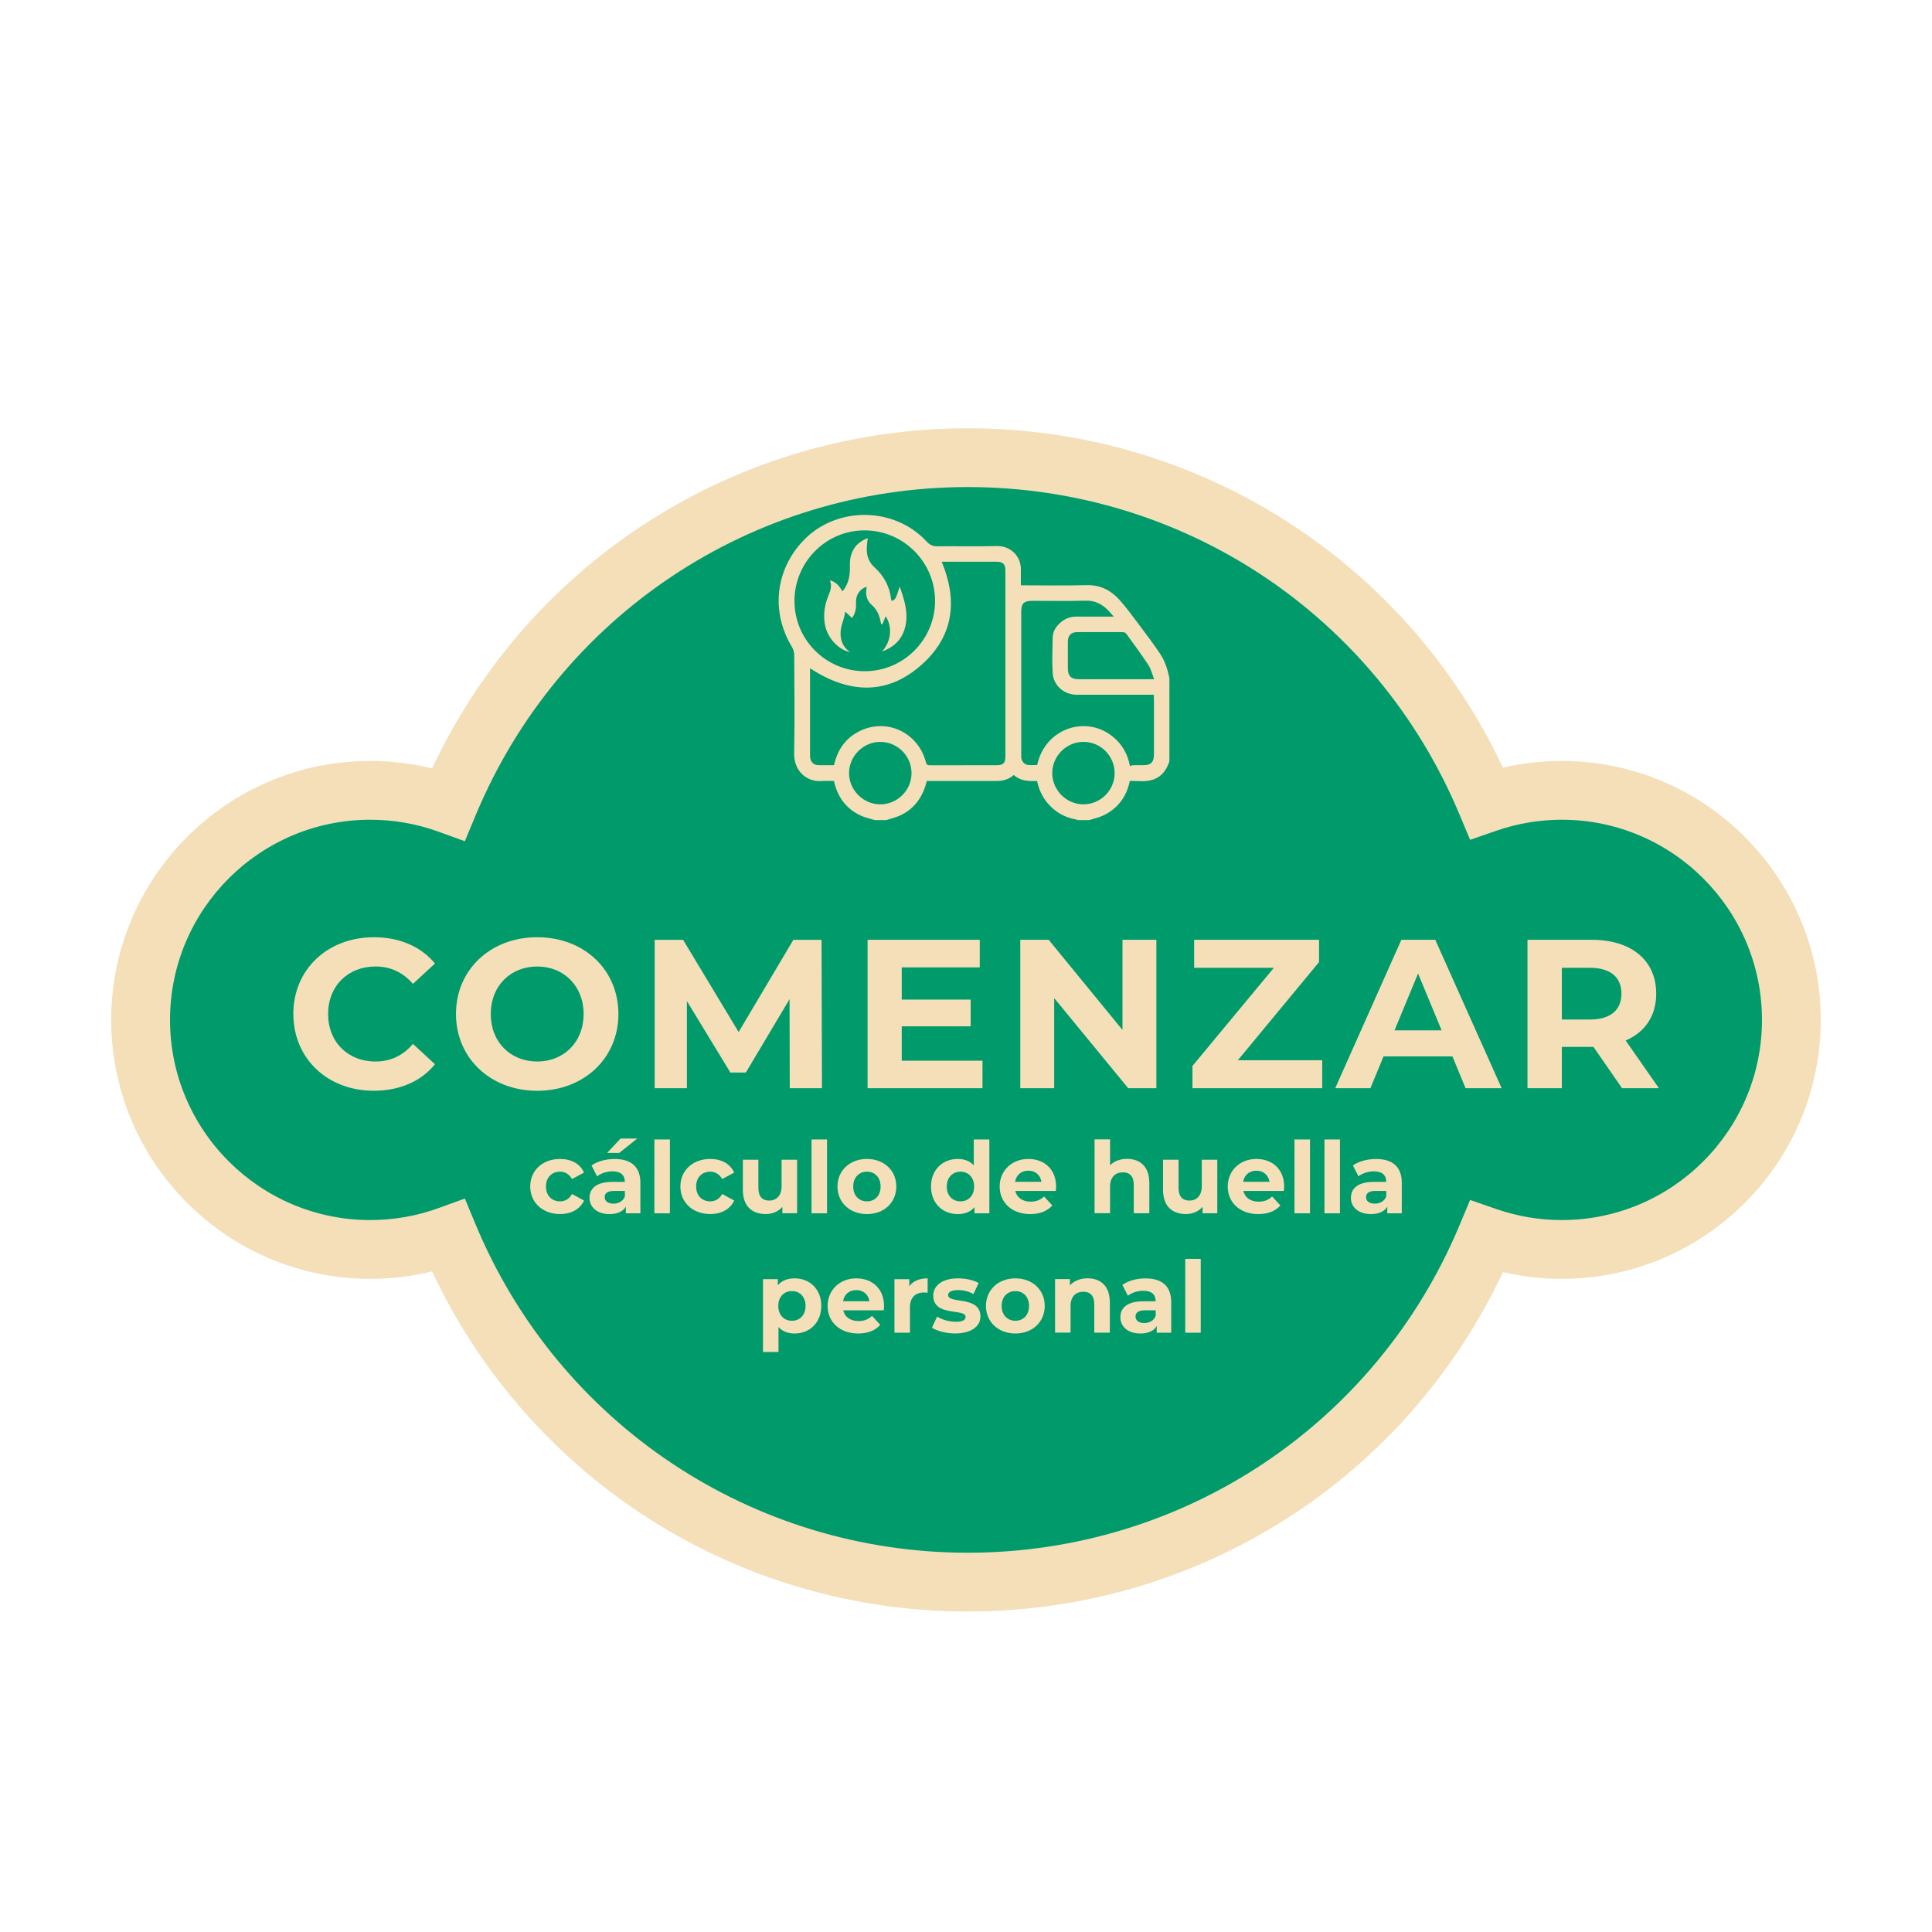 <?xml version="1.0" encoding="UTF-8"?>
<svg id="Capa_2" data-name="Capa 2" xmlns="http://www.w3.org/2000/svg" xmlns:xlink="http://www.w3.org/1999/xlink" viewBox="0 0 466 466">
  <defs>
    <style>
      .cls-1 {
        fill: #009a6b;
      }

      .cls-1, .cls-2, .cls-3 {
        stroke-width: 0px;
      }

      .cls-2 {
        fill: none;
      }

      .cls-4 {
        filter: url(#drop-shadow-1);
      }

      .cls-3 {
        fill: #f4dfb9;
      }
    </style>
    <filter id="drop-shadow-1" filterUnits="userSpaceOnUse">
      <feOffset dx="0" dy="13"/>
      <feGaussianBlur result="blur" stdDeviation="8"/>
      <feFlood flood-color="#2b2b2b" flood-opacity=".75"/>
      <feComposite in2="blur" operator="in"/>
      <feComposite in="SourceGraphic"/>
    </filter>
  </defs>
  <g id="Capa_1-2" data-name="Capa 1">
    <rect class="cls-2" width="466" height="466"/>
    <g class="cls-4">
      <path class="cls-1" d="M377.21,177.44c-6.38,0-12.51,1.09-18.22,3.07-20.54-49.09-69.03-83.58-125.57-83.58s-105.19,34.61-125.67,83.83c-5.91-2.15-12.29-3.32-18.95-3.32-30.68,0-55.56,24.87-55.56,55.56s24.87,55.56,55.56,55.56c6.65,0,13.03-1.17,18.95-3.32,20.48,49.22,69.03,83.83,125.67,83.83s105.03-34.49,125.57-83.58c5.71,1.98,11.84,3.07,18.22,3.07,30.68,0,55.56-24.87,55.56-55.56s-24.87-55.56-55.56-55.56Z"/>
      <path class="cls-3" d="M376.71,170.54c-4.8,0-9.55.55-14.19,1.63-23.51-49.94-73.52-81.87-129.11-81.87s-105.71,31.99-129.19,82.04c-4.87-1.2-9.87-1.8-14.94-1.8-34.44,0-62.46,28.02-62.46,62.46s28.02,62.46,62.46,62.46c5.07,0,10.07-.6,14.94-1.8,23.48,50.04,73.51,82.04,129.19,82.04s105.6-31.93,129.11-81.87c4.64,1.08,9.39,1.63,14.19,1.63,34.44,0,62.46-28.02,62.46-62.46s-28.02-62.46-62.46-62.46ZM376.71,281.28c-5.4,0-10.73-.9-15.83-2.67l-6.29-2.18-2.57,6.14c-20.07,47.96-66.62,78.95-118.6,78.95s-98.68-31.08-118.7-79.18l-2.6-6.25-6.36,2.31c-5.27,1.91-10.81,2.88-16.47,2.88-26.62,0-48.28-21.66-48.28-48.28s21.66-48.28,48.28-48.28c5.65,0,11.19.97,16.47,2.88l6.36,2.31,2.6-6.25c20.02-48.1,66.61-79.18,118.7-79.18s98.53,30.99,118.6,78.95l2.57,6.14,6.29-2.18c5.11-1.77,10.43-2.67,15.83-2.67,26.62,0,48.28,21.66,48.28,48.28s-21.66,48.28-48.28,48.28Z"/>
      <g>
        <path class="cls-3" d="M70.75,231.58c0-10.79,8.29-18.52,19.44-18.52,6.19,0,11.35,2.25,14.73,6.34l-5.32,4.91c-2.4-2.76-5.42-4.19-9-4.19-6.7,0-11.46,4.71-11.46,11.46s4.76,11.46,11.46,11.46c3.58,0,6.6-1.43,9-4.25l5.32,4.91c-3.38,4.14-8.54,6.39-14.78,6.39-11.1,0-19.38-7.72-19.38-18.52Z"/>
        <path class="cls-3" d="M109.98,231.58c0-10.64,8.29-18.52,19.59-18.52s19.59,7.83,19.59,18.52-8.34,18.52-19.59,18.52-19.59-7.88-19.59-18.52ZM140.77,231.58c0-6.8-4.81-11.46-11.2-11.46s-11.2,4.65-11.2,11.46,4.81,11.46,11.2,11.46,11.2-4.65,11.2-11.46Z"/>
        <path class="cls-3" d="M190.49,249.48l-.05-21.48-10.54,17.7h-3.73l-10.49-17.24v21.02h-7.77v-35.8h6.85l13.4,22.25,13.2-22.25h6.8l.1,35.8h-7.77Z"/>
        <path class="cls-3" d="M236.98,242.83v6.65h-27.72v-35.8h27.06v6.65h-18.82v7.77h16.62v6.45h-16.62v8.29h19.49Z"/>
        <path class="cls-3" d="M278.92,213.68v35.8h-6.8l-17.85-21.74v21.74h-8.18v-35.8h6.85l17.8,21.74v-21.74h8.18Z"/>
        <path class="cls-3" d="M318.92,242.73v6.75h-31.3v-5.37l19.64-23.68h-19.23v-6.75h30.13v5.37l-19.59,23.68h20.36Z"/>
        <path class="cls-3" d="M350.33,241.81h-16.62l-3.17,7.67h-8.49l15.96-35.8h8.18l16.01,35.8h-8.7l-3.17-7.67ZM347.72,235.52l-5.68-13.71-5.68,13.71h11.35Z"/>
        <path class="cls-3" d="M391.24,249.48l-6.9-9.97h-7.62v9.97h-8.29v-35.8h15.5c9.56,0,15.55,4.96,15.55,12.99,0,5.37-2.71,9.31-7.37,11.3l8.03,11.51h-8.9ZM383.47,220.43h-6.75v12.48h6.75c5.06,0,7.62-2.35,7.62-6.24s-2.56-6.24-7.62-6.24Z"/>
      </g>
    </g>
    <g>
      <path class="cls-3" d="M205.1,157.35c-1.33-.92-2.08-2.11-2.29-3.62-.19-1.33.05-2.6.5-3.86.25-.7.37-1.45.58-2.32.5.47,1.05.98,1.61,1.5.86-1.08,1.03-2.36.97-3.7-.08-1.83.94-3.34,2.55-3.8.01.02.03.05.03.07-.01.1-.03.21-.05.31-.28,1.59.07,2.94,1.33,4.05,1.1.97,1.7,2.25,2.01,3.67.06.29.13.59.2.88.09.02.18.04.27.06.28-.66.56-1.31.83-1.95,1.67,2.67,1.3,6.08-.9,8.5,2.26-.81,4.06-2.14,5.07-4.38,1.12-2.49.97-5.06.35-7.63-.3-1.24-.76-2.44-1.15-3.66-.98,3.07-1.02,3.14-1.94,3.47-.03-.05-.06-.09-.07-.14-.02-.08-.04-.16-.05-.24-.38-3.07-1.7-5.64-4.02-7.72-1.31-1.17-1.89-2.71-1.87-4.45.01-.84.15-1.68.24-2.6-2.31.85-3.74,2.45-4.19,4.84-.17.88-.1,1.81-.12,2.72-.04,1.92-.46,3.7-1.78,5.28-.73-1.19-1.49-2.28-3.04-2.64.55,1.34.14,2.46-.32,3.58-.97,2.33-1.34,4.72-.85,7.22.6,3.11,3.27,5.99,6.12,6.52Z"/>
      <path class="cls-3" d="M279.79,157.64c-1.62-2.38-3.34-4.7-5.08-7-1.53-2.03-3.03-4.11-4.73-5.99-2.07-2.29-4.61-3.59-7.87-3.51-5.26.14-10.52.04-15.87.04,0-1.09-.04-2.35,0-3.6.11-3.26-2.31-5.95-5.87-5.87-4.75.12-9.51,0-14.26.06-1.11.01-1.85-.33-2.6-1.15-7.82-8.47-21.79-8.56-29.73-.25-6.79,7.11-7.87,17.21-2.78,25.64.36.59.57,1.36.57,2.05.04,7.9.13,15.8-.02,23.69-.08,4.18,3.03,6.92,6.62,6.64,1-.08,2.01-.01,2.98-.01.86,3.86,2.92,6.67,6.39,8.31,1.09.52,2.31.75,3.48,1.12h2.76c1.12-.37,2.29-.63,3.36-1.13,2.94-1.36,5.36-3.93,6.4-8.3h1.03c5.24,0,10.48-.01,15.71,0,1.55,0,2.97-.33,4.24-1.45,1.59,1.45,3.57,1.54,5.62,1.44.44,2.05,1.25,3.87,2.61,5.43,1.79,2.07,4.01,3.36,6.71,3.84.18.03.34.11.51.17h2.76c1.13-.36,2.31-.61,3.37-1.11,3.6-1.72,5.67-4.64,6.41-8.35,1.97,0,3.92.34,5.8-.37,2.02-.76,3.11-2.38,3.75-4.36v-20.1c-.44-2.08-1.07-4.11-2.27-5.87ZM191.62,144.89c.05-9.41,7.69-17.03,17.01-16.96,9.33.06,16.9,7.67,16.91,16.99,0,9.36-7.62,16.99-16.98,16.98-9.38-.01-16.98-7.65-16.93-17.01ZM212.31,194.01c-4.12-.02-7.55-3.47-7.52-7.58.03-4.13,3.48-7.52,7.61-7.48,4.14.03,7.49,3.45,7.46,7.62-.03,4.08-3.46,7.46-7.55,7.44ZM242.49,182.59c0,1.43-.55,1.98-2.03,1.98-5.4,0-10.8,0-16.19.02-.61,0-.81-.21-.96-.79-1.7-6.66-8.63-10.35-14.95-7.9-3.56,1.38-5.88,3.99-6.94,7.69-.08.29-.16.58-.27.97-1.35,0-2.64.05-3.92-.01-1.12-.05-1.85-.97-1.85-2.23,0-3.81,0-7.62,0-11.43,0-3.23,0-6.45,0-9.7,9.71,6.37,19.27,6.58,27.79-1.67,6.96-6.74,7.7-15.11,3.97-24.03h1.09c4.05,0,8.1,0,12.15,0,1.52,0,2.12.59,2.12,2.12,0,15,0,29.99,0,44.99ZM261.3,194.01c-4.1-.03-7.49-3.43-7.5-7.53-.01-4.13,3.44-7.56,7.57-7.54,4.16.02,7.51,3.43,7.48,7.61-.03,4.11-3.45,7.48-7.55,7.45ZM275.65,184.57c-.77,0-1.53-.02-2.3,0-.26,0-.52.12-.81.19-.47-2.61-1.69-4.97-3.82-6.82-2.13-1.84-4.6-2.8-7.4-2.8-4.89,0-9.85,3.32-11.16,9.39-.71,0-1.44.05-2.17-.01-.89-.09-1.6-.9-1.66-1.81-.02-.31-.01-.61-.01-.92,0-11.37,0-22.74,0-34.11,0-2.17.61-2.76,2.81-2.76,4.23,0,8.47.09,12.7-.04,2.22-.06,3.91.78,5.4,2.28.43.43.82.9,1.41,1.56-3.16,0-6.03.02-8.9,0-1.48-.01-2.77.43-3.89,1.39-1.11.96-1.91,2.14-1.94,3.63-.07,2.88-.18,5.78,0,8.65.19,3,2.77,5.18,5.79,5.19,5.8.01,11.59,0,17.39,0h1.19c.02.38.04.71.05,1.04,0,4.43,0,8.85,0,13.28,0,1.96-.7,2.67-2.65,2.67ZM277.22,163.83c-5.64,0-11.28,0-16.92,0-1.98,0-2.73-.74-2.73-2.71,0-2.12,0-4.24,0-6.36,0-1.49.78-2.28,2.26-2.29,3.65-.02,7.29-.01,10.94,0,.29,0,.7.13.86.35,1.82,2.5,3.66,4.99,5.36,7.58.63.96.9,2.17,1.39,3.42h-1.17Z"/>
    </g>
    <g>
      <path class="cls-3" d="M127.89,286.19c0-3.89,3-6.65,7.2-6.65,2.71,0,4.85,1.18,5.78,3.29l-2.9,1.56c-.7-1.22-1.73-1.78-2.9-1.78-1.9,0-3.38,1.32-3.38,3.58s1.49,3.58,3.38,3.58c1.18,0,2.21-.53,2.9-1.78l2.9,1.58c-.94,2.06-3.07,3.26-5.78,3.26-4.2,0-7.2-2.76-7.2-6.65Z"/>
      <path class="cls-3" d="M154.46,285.28v7.37h-3.5v-1.61c-.7,1.18-2.04,1.8-3.94,1.8-3.02,0-4.83-1.68-4.83-3.91s1.61-3.86,5.54-3.86h2.98c0-1.61-.96-2.54-2.98-2.54-1.37,0-2.78.46-3.72,1.2l-1.34-2.62c1.42-1.01,3.5-1.56,5.57-1.56,3.94,0,6.22,1.82,6.22,5.74ZM150.72,288.57v-1.32h-2.57c-1.75,0-2.3.65-2.3,1.51,0,.94.79,1.56,2.11,1.56,1.25,0,2.33-.58,2.76-1.75ZM149.37,278.08h-2.93l3.24-3.46h4.03l-4.34,3.46Z"/>
      <path class="cls-3" d="M157.84,274.84h3.74v17.81h-3.74v-17.81Z"/>
      <path class="cls-3" d="M164.11,286.19c0-3.89,3-6.65,7.2-6.65,2.71,0,4.85,1.18,5.78,3.29l-2.9,1.56c-.7-1.22-1.73-1.78-2.9-1.78-1.9,0-3.38,1.32-3.38,3.58s1.49,3.58,3.38,3.58c1.18,0,2.21-.53,2.9-1.78l2.9,1.58c-.94,2.06-3.07,3.26-5.78,3.26-4.2,0-7.2-2.76-7.2-6.65Z"/>
      <path class="cls-3" d="M192.26,279.73v12.91h-3.55v-1.54c-.98,1.13-2.42,1.73-4.01,1.73-3.24,0-5.52-1.82-5.52-5.81v-7.3h3.74v6.74c0,2.16.96,3.12,2.62,3.12s2.98-1.1,2.98-3.48v-6.38h3.74Z"/>
      <path class="cls-3" d="M195.74,274.84h3.74v17.81h-3.74v-17.81Z"/>
      <path class="cls-3" d="M202,286.19c0-3.89,3-6.65,7.11-6.65s7.08,2.76,7.08,6.65-2.98,6.65-7.08,6.65-7.11-2.76-7.11-6.65ZM212.4,286.19c0-2.23-1.42-3.58-3.29-3.58s-3.31,1.34-3.31,3.58,1.44,3.58,3.31,3.58,3.29-1.34,3.29-3.58Z"/>
      <path class="cls-3" d="M238.63,274.84v17.81h-3.58v-1.49c-.94,1.13-2.3,1.68-4.03,1.68-3.65,0-6.46-2.59-6.46-6.65s2.81-6.65,6.46-6.65c1.58,0,2.93.5,3.86,1.56v-6.26h3.74ZM234.96,286.19c0-2.23-1.44-3.58-3.29-3.58s-3.31,1.34-3.31,3.58,1.44,3.58,3.31,3.58,3.29-1.34,3.29-3.58Z"/>
      <path class="cls-3" d="M254.66,287.25h-9.77c.36,1.61,1.73,2.59,3.7,2.59,1.37,0,2.35-.41,3.24-1.25l1.99,2.16c-1.2,1.37-3,2.09-5.33,2.09-4.46,0-7.37-2.81-7.37-6.65s2.95-6.65,6.89-6.65,6.72,2.54,6.72,6.7c0,.29-.05.7-.07,1.01ZM244.84,285.06h6.36c-.26-1.63-1.49-2.69-3.17-2.69s-2.93,1.03-3.19,2.69Z"/>
      <path class="cls-3" d="M277.22,285.25v7.39h-3.75v-6.82c0-2.09-.96-3.05-2.62-3.05-1.8,0-3.1,1.1-3.1,3.48v6.38h-3.74v-17.81h3.74v6.24c1.01-1.01,2.45-1.54,4.1-1.54,3.05,0,5.35,1.78,5.35,5.71Z"/>
      <path class="cls-3" d="M293.61,279.73v12.91h-3.55v-1.54c-.98,1.13-2.42,1.73-4.01,1.73-3.24,0-5.52-1.82-5.52-5.81v-7.3h3.74v6.74c0,2.16.96,3.12,2.62,3.12s2.98-1.1,2.98-3.48v-6.38h3.74Z"/>
      <path class="cls-3" d="M309.67,287.25h-9.77c.36,1.61,1.73,2.59,3.7,2.59,1.37,0,2.35-.41,3.24-1.25l1.99,2.16c-1.2,1.37-3,2.09-5.33,2.09-4.46,0-7.37-2.81-7.37-6.65s2.95-6.65,6.89-6.65,6.72,2.54,6.72,6.7c0,.29-.05.7-.07,1.01ZM299.85,285.06h6.36c-.26-1.63-1.49-2.69-3.17-2.69s-2.93,1.03-3.19,2.69Z"/>
      <path class="cls-3" d="M312.23,274.84h3.74v17.81h-3.74v-17.81Z"/>
      <path class="cls-3" d="M319.46,274.84h3.74v17.81h-3.74v-17.81Z"/>
      <path class="cls-3" d="M338.11,285.28v7.37h-3.5v-1.61c-.7,1.18-2.04,1.8-3.94,1.8-3.02,0-4.83-1.68-4.83-3.91s1.61-3.86,5.54-3.86h2.98c0-1.61-.96-2.54-2.98-2.54-1.37,0-2.78.46-3.72,1.2l-1.34-2.62c1.42-1.01,3.5-1.56,5.57-1.56,3.94,0,6.22,1.82,6.22,5.74ZM334.36,288.57v-1.32h-2.57c-1.75,0-2.3.65-2.3,1.51,0,.94.79,1.56,2.11,1.56,1.25,0,2.33-.58,2.76-1.75Z"/>
      <path class="cls-3" d="M198.09,314.99c0,4.06-2.81,6.65-6.43,6.65-1.61,0-2.93-.5-3.89-1.56v6.02h-3.74v-17.57h3.58v1.49c.94-1.13,2.33-1.68,4.06-1.68,3.62,0,6.43,2.59,6.43,6.65ZM194.3,314.99c0-2.23-1.42-3.58-3.29-3.58s-3.29,1.34-3.29,3.58,1.42,3.58,3.29,3.58,3.29-1.34,3.29-3.58Z"/>
      <path class="cls-3" d="M213.16,316.05h-9.77c.36,1.61,1.73,2.59,3.7,2.59,1.37,0,2.35-.41,3.24-1.25l1.99,2.16c-1.2,1.37-3,2.09-5.33,2.09-4.46,0-7.37-2.81-7.37-6.65s2.95-6.65,6.89-6.65,6.72,2.54,6.72,6.7c0,.29-.05.7-.07,1.01ZM203.35,313.86h6.36c-.26-1.63-1.49-2.69-3.17-2.69s-2.93,1.03-3.19,2.69Z"/>
      <path class="cls-3" d="M223.75,308.34v3.46c-.31-.02-.55-.05-.84-.05-2.06,0-3.43,1.13-3.43,3.6v6.1h-3.74v-12.91h3.58v1.7c.91-1.25,2.45-1.9,4.44-1.9Z"/>
      <path class="cls-3" d="M224.78,320.25l1.25-2.69c1.15.74,2.9,1.25,4.49,1.25,1.73,0,2.38-.46,2.38-1.18,0-2.11-7.8.05-7.8-5.11,0-2.45,2.21-4.18,5.98-4.18,1.78,0,3.74.41,4.97,1.13l-1.25,2.66c-1.27-.72-2.54-.96-3.72-.96-1.68,0-2.4.53-2.4,1.2,0,2.21,7.8.07,7.8,5.16,0,2.4-2.23,4.1-6.1,4.1-2.18,0-4.39-.6-5.59-1.39Z"/>
      <path class="cls-3" d="M237.81,314.99c0-3.89,3-6.65,7.1-6.65s7.08,2.76,7.08,6.65-2.98,6.65-7.08,6.65-7.1-2.76-7.1-6.65ZM248.2,314.99c0-2.23-1.42-3.58-3.29-3.58s-3.31,1.34-3.31,3.58,1.44,3.58,3.31,3.58,3.29-1.34,3.29-3.58Z"/>
      <path class="cls-3" d="M267.69,314.05v7.39h-3.75v-6.82c0-2.09-.96-3.05-2.62-3.05-1.8,0-3.1,1.1-3.1,3.48v6.38h-3.74v-12.91h3.58v1.51c1.01-1.1,2.52-1.7,4.27-1.7,3.05,0,5.35,1.78,5.35,5.71Z"/>
      <path class="cls-3" d="M282.5,314.08v7.37h-3.5v-1.61c-.7,1.18-2.04,1.8-3.94,1.8-3.02,0-4.83-1.68-4.83-3.91s1.61-3.86,5.54-3.86h2.98c0-1.61-.96-2.54-2.98-2.54-1.37,0-2.78.46-3.72,1.2l-1.34-2.62c1.42-1.01,3.5-1.56,5.57-1.56,3.94,0,6.22,1.82,6.22,5.74ZM278.76,317.37v-1.32h-2.57c-1.75,0-2.3.65-2.3,1.51,0,.94.79,1.56,2.11,1.56,1.25,0,2.33-.58,2.76-1.75Z"/>
      <path class="cls-3" d="M285.88,303.64h3.74v17.81h-3.74v-17.81Z"/>
    </g>
  </g>
</svg>